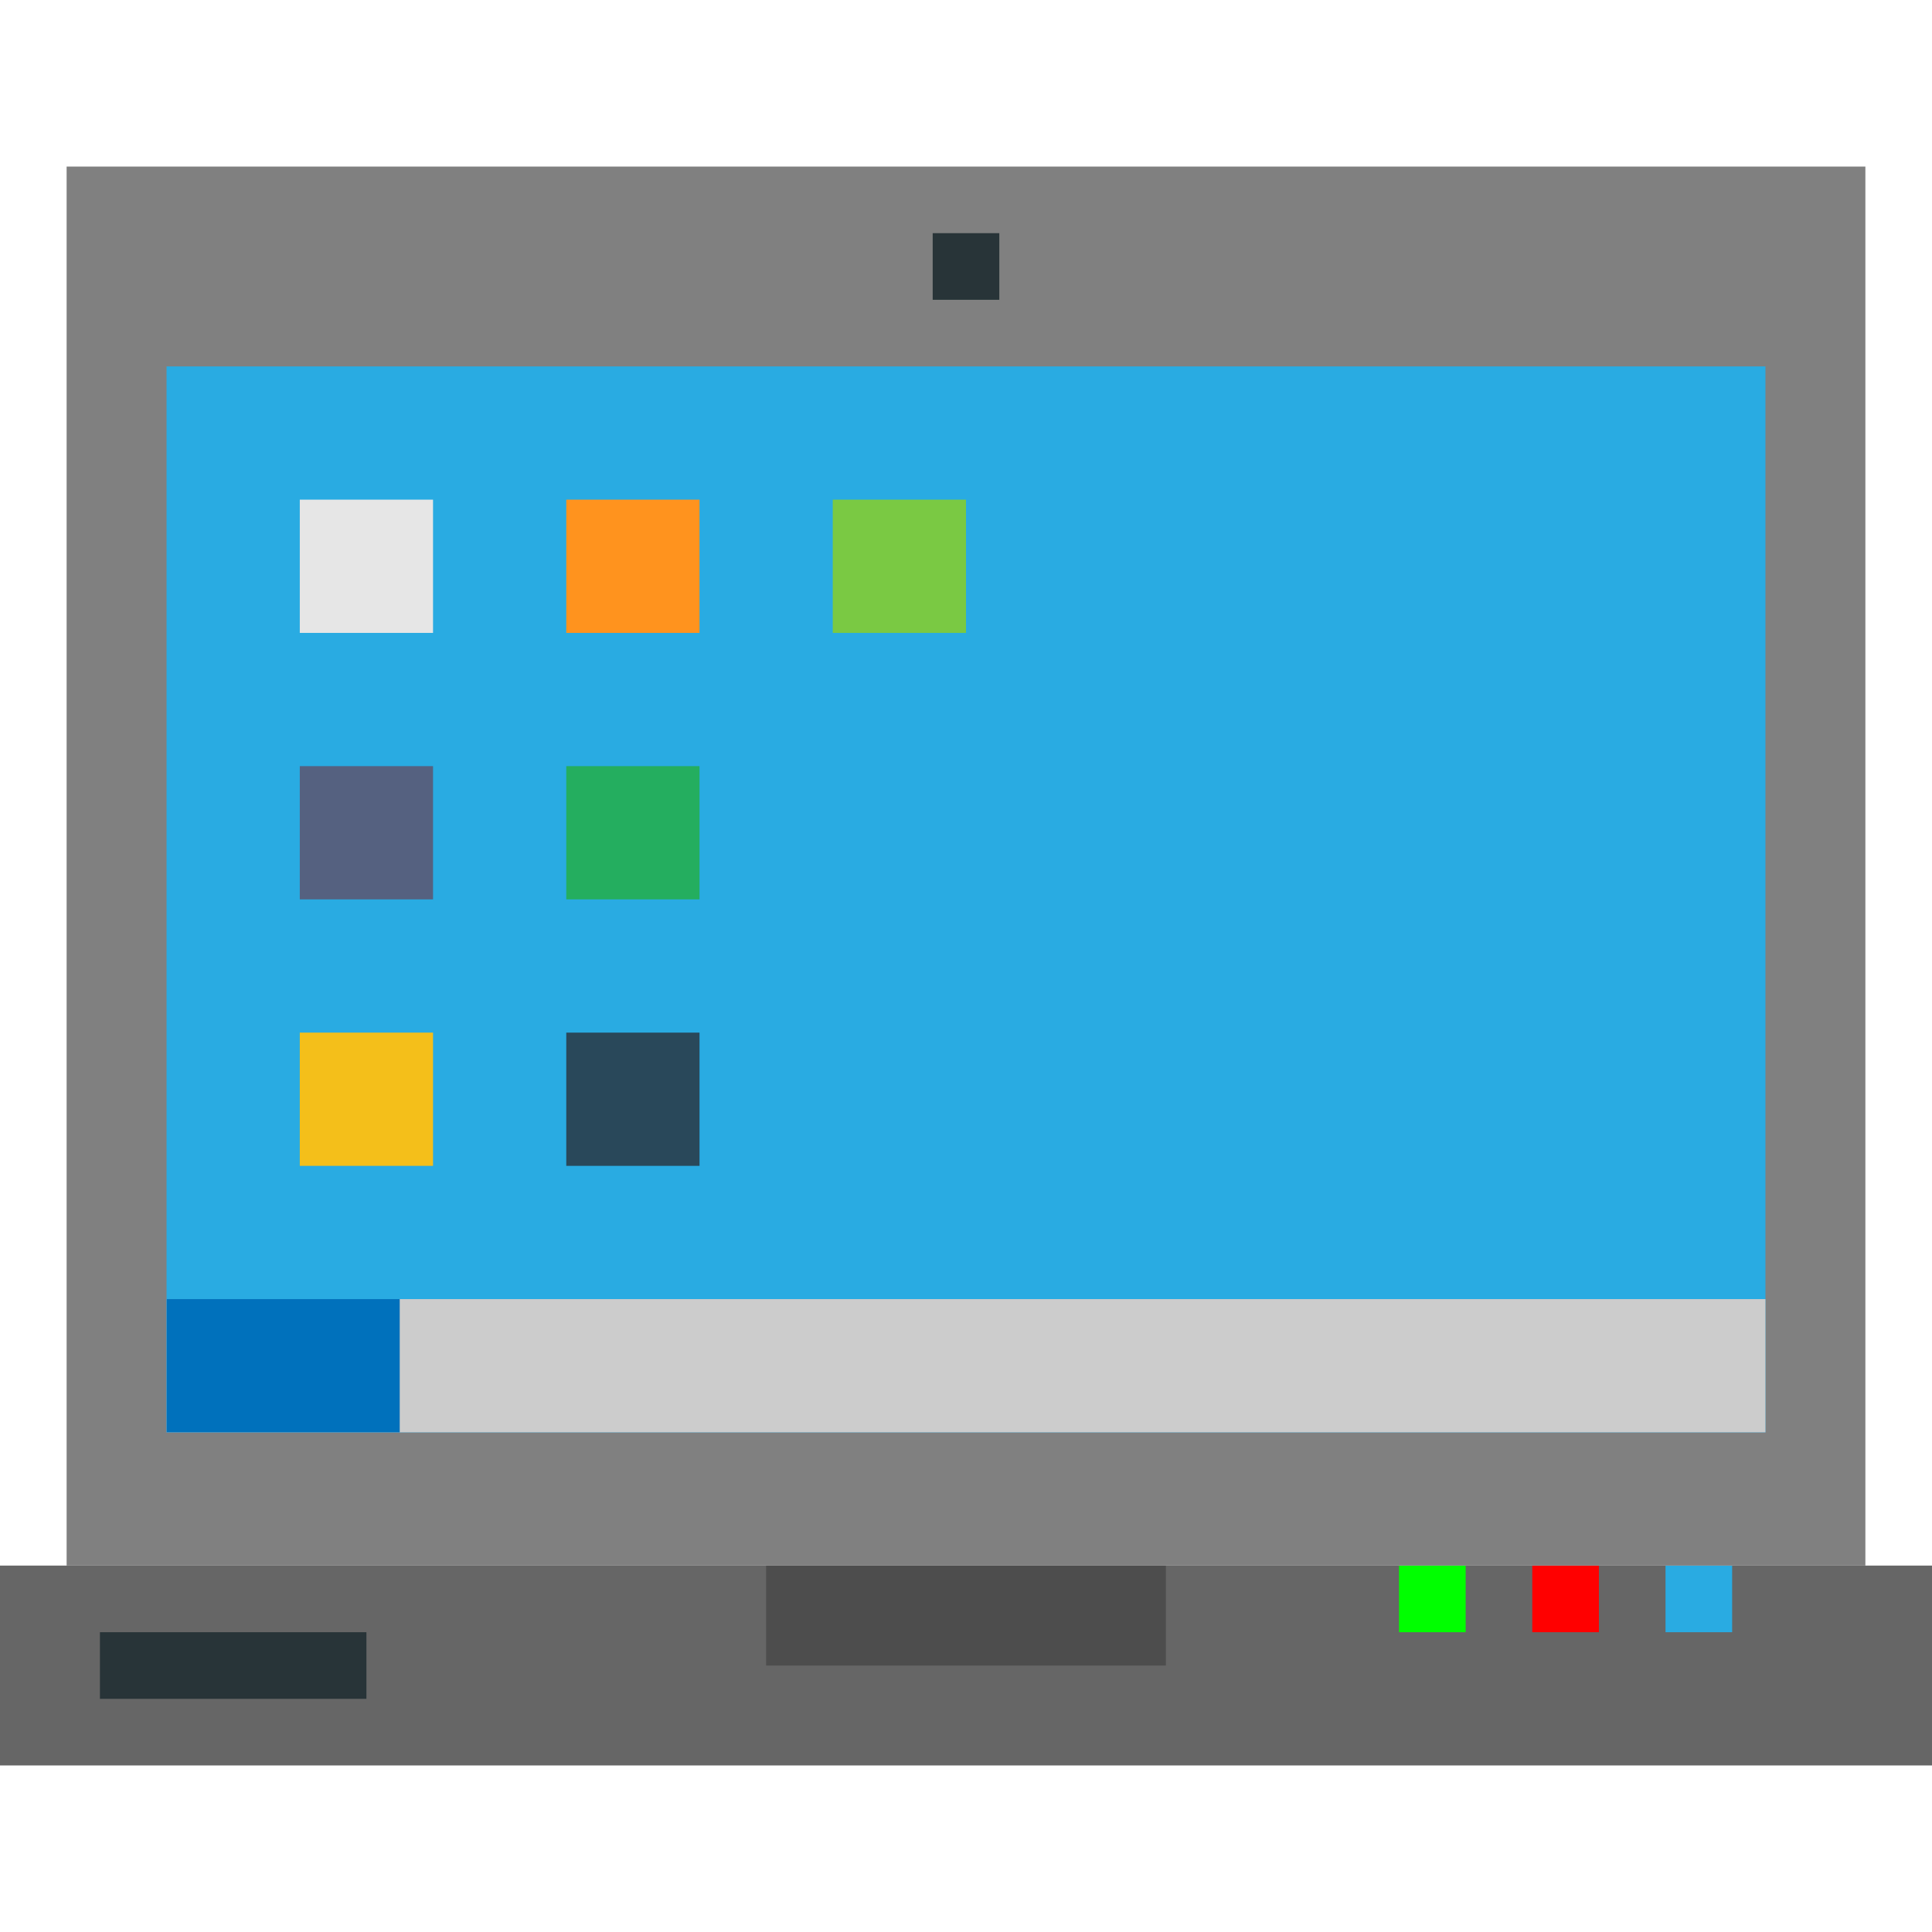 <?xml version="1.0" encoding="iso-8859-1"?>
<!-- Generator: Adobe Illustrator 19.0.0, SVG Export Plug-In . SVG Version: 6.00 Build 0)  -->
<svg version="1.1" id="Capa_1" xmlns="http://www.w3.org/2000/svg" xmlns:xlink="http://www.w3.org/1999/xlink" x="0px" y="0px"
	 viewBox="0 0 464 464" style="enable-background:new 0 0 464 464;" xml:space="preserve">
<path style="fill:#666666;" d="M0,376h464v48H0V376z"/>
<path style="fill:#283438;" d="M24,392h64v16H24V392z"/>
<path style="fill:#00FF00;" d="M336,376h16v16h-16V376z"/>
<path style="fill:#FF0000;" d="M368,376h16v16h-16V376z"/>
<path style="fill:#29ABE2;" d="M400,376h16v16h-16V376z"/>
<path style="fill:#4D4D4D;" d="M184,376h96v24h-96V376z"/>
<path style="fill:#808080;" d="M16,40h432v336H16V40z"/>
<path style="fill:#29ABE2;" d="M40,88h384v256H40V88z"/>
<path style="fill:#E6E6E6;" d="M72,120h32v32H72V120z"/>
<path style="fill:#556180;" d="M72,184h32v32H72V184z"/>
<path style="fill:#F4BF1A;" d="M72,248h32v32H72V248z"/>
<path style="fill:#FF931E;" d="M136,120h32v32h-32V120z"/>
<path style="fill:#24AE5F;" d="M136,184h32v32h-32V184z"/>
<path style="fill:#29485A;" d="M136,248h32v32h-32V248z"/>
<path style="fill:#7AC943;" d="M200,120h32v32h-32V120z"/>
<path style="fill:#283438;" d="M224,56h16v16h-16V56z"/>
<path style="fill:#CCCCCC;" d="M40,312h384v32H40V312z"/>
<path style="fill:#0071BC;" d="M40,312h56v32H40V312z"/>
<g>
</g>
<g>
</g>
<g>
</g>
<g>
</g>
<g>
</g>
<g>
</g>
<g>
</g>
<g>
</g>
<g>
</g>
<g>
</g>
<g>
</g>
<g>
</g>
<g>
</g>
<g>
</g>
<g>
</g>
</svg>
